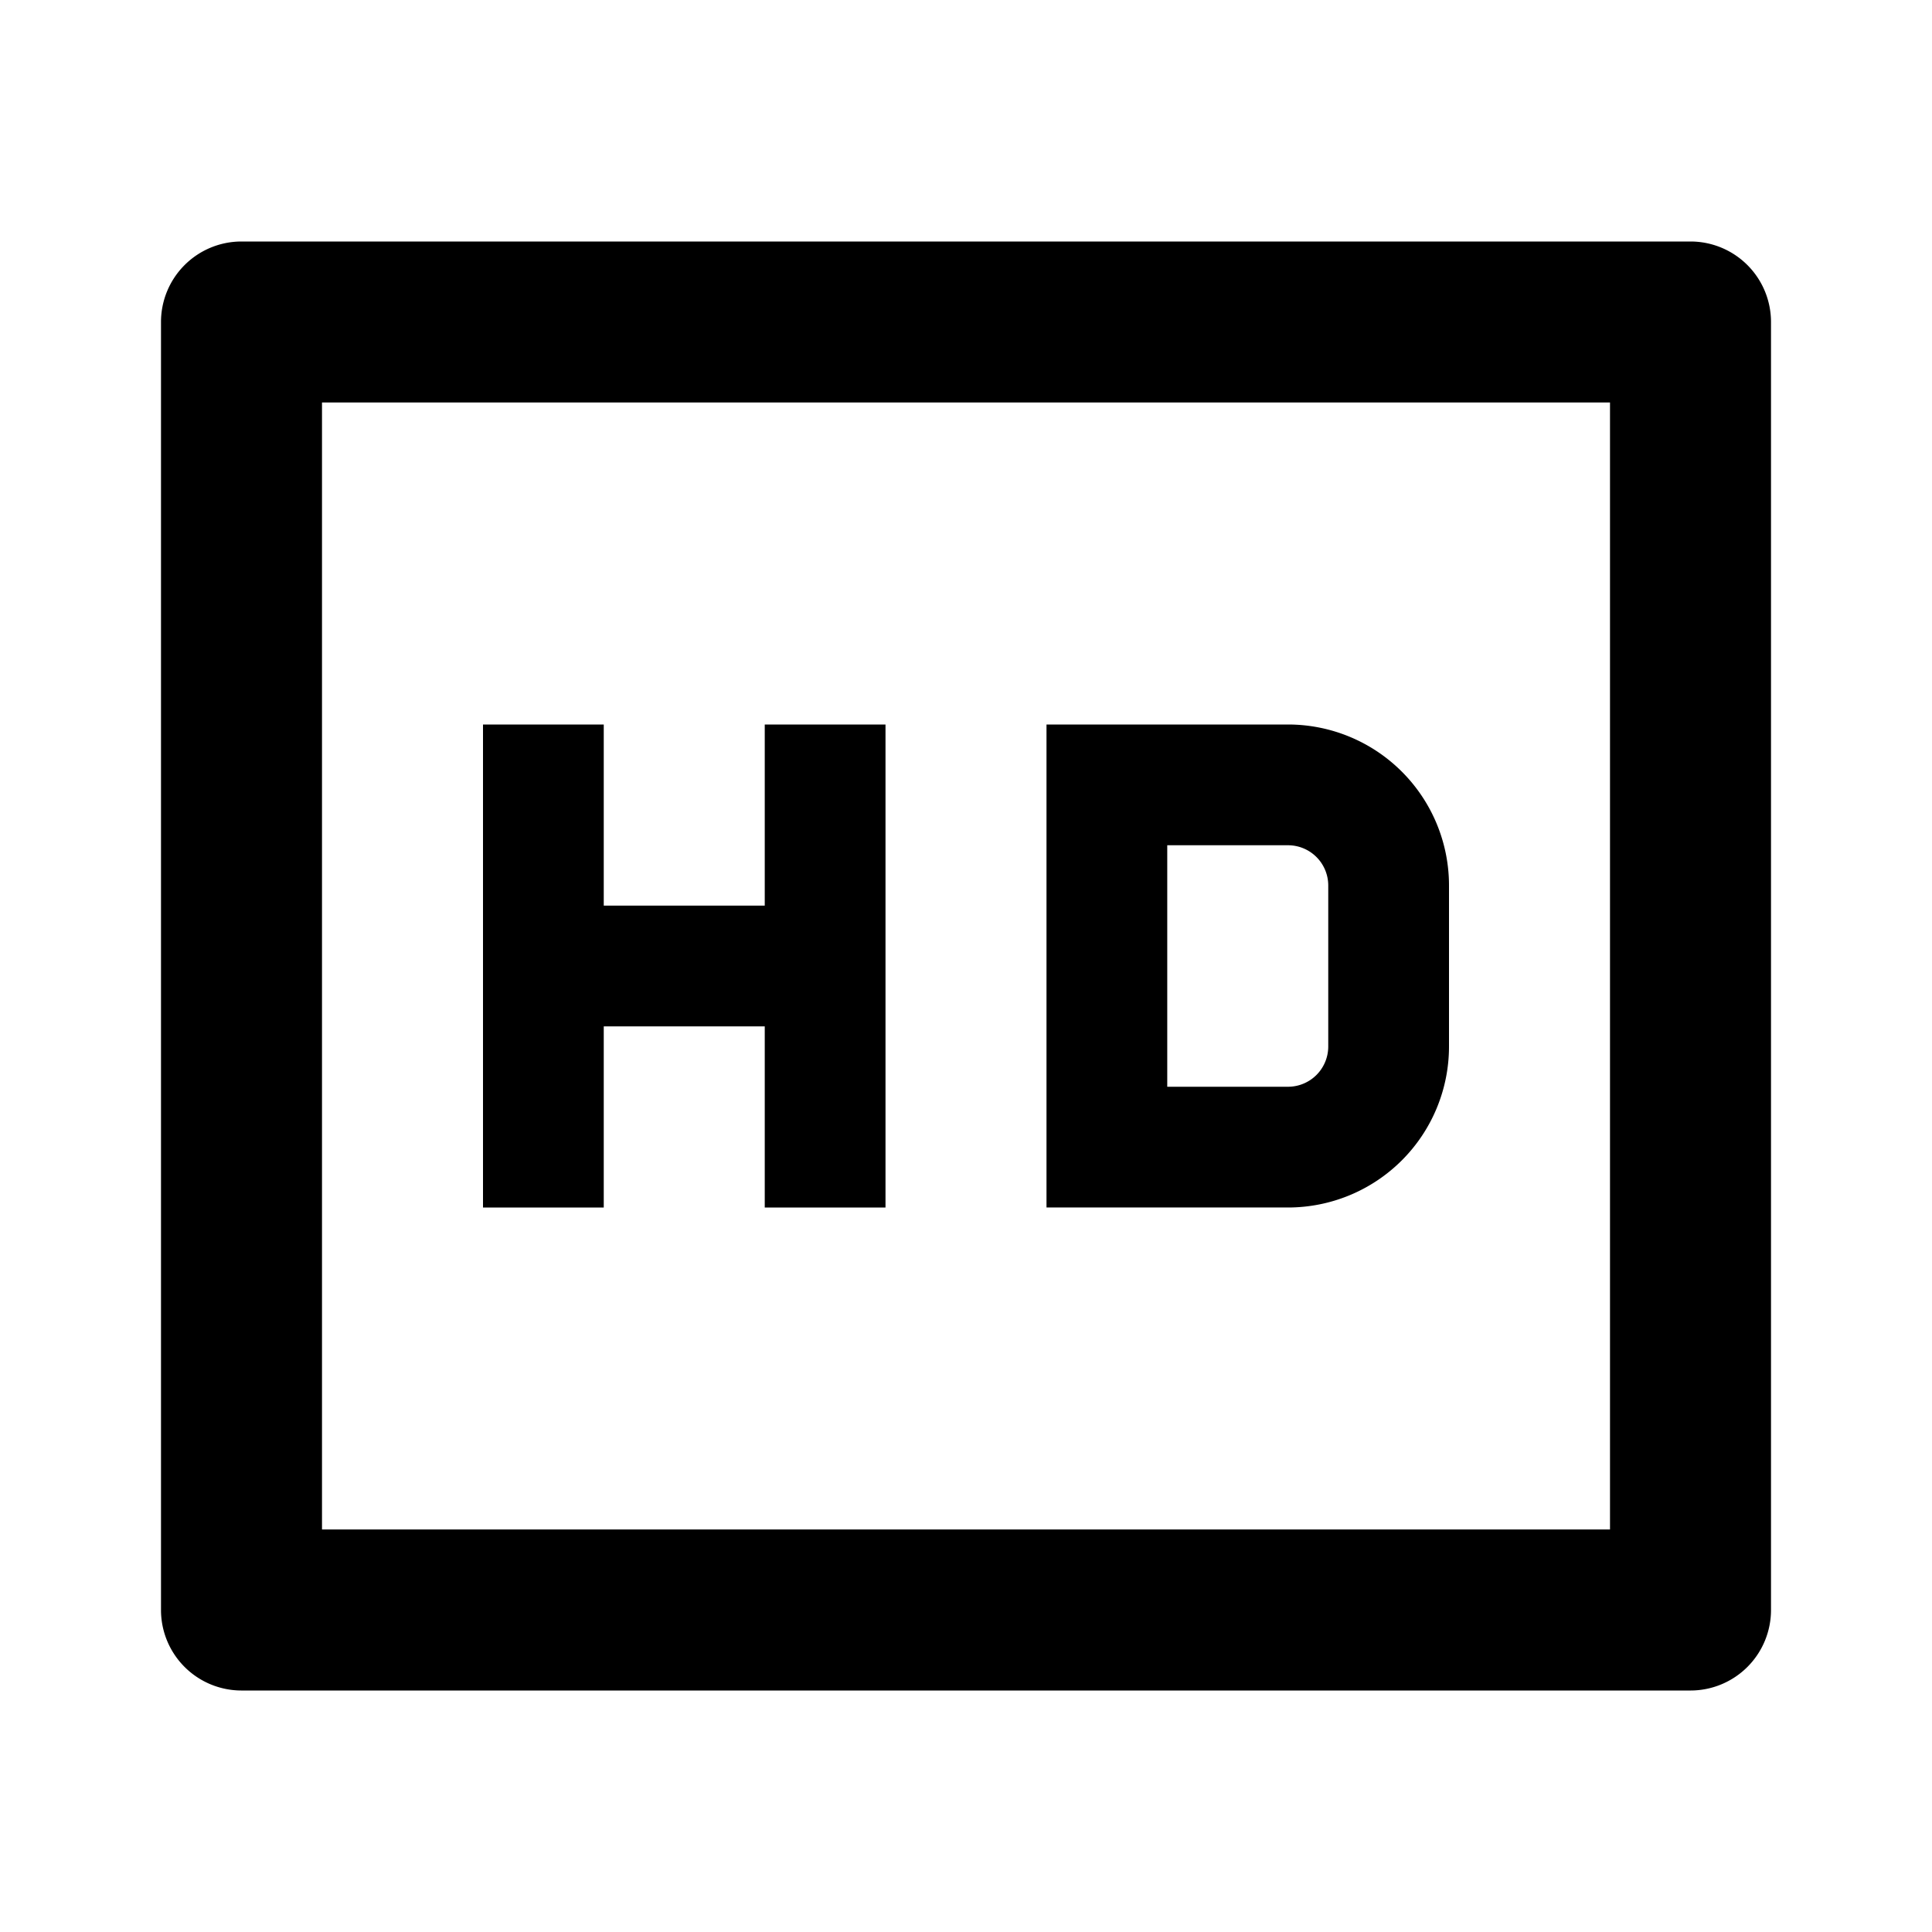 <svg viewBox="0 0 1024 1024"><path d="M170.667 213.333v597.333h682.667V213.333H170.667zM128 128h768a42.667 42.667 0 0 1 42.667 42.667v682.667a42.667 42.667 0 0 1-42.667 42.667H128a42.667 42.667 0 0 1-42.667-42.667V170.667a42.667 42.667 0 0 1 42.667-42.667z m192 352h85.333V384H469.333v256H405.333v-96h-85.333V640H256V384h64v96z m298.667-32v128H682.667a21.333 21.333 0 0 0 21.333-21.333v-85.333a21.333 21.333 0 0 0-21.333-21.333h-64zM554.667 384h128a85.333 85.333 0 0 1 85.333 85.333v85.333a85.333 85.333 0 0 1-85.333 85.333h-128V384z"></path></svg>